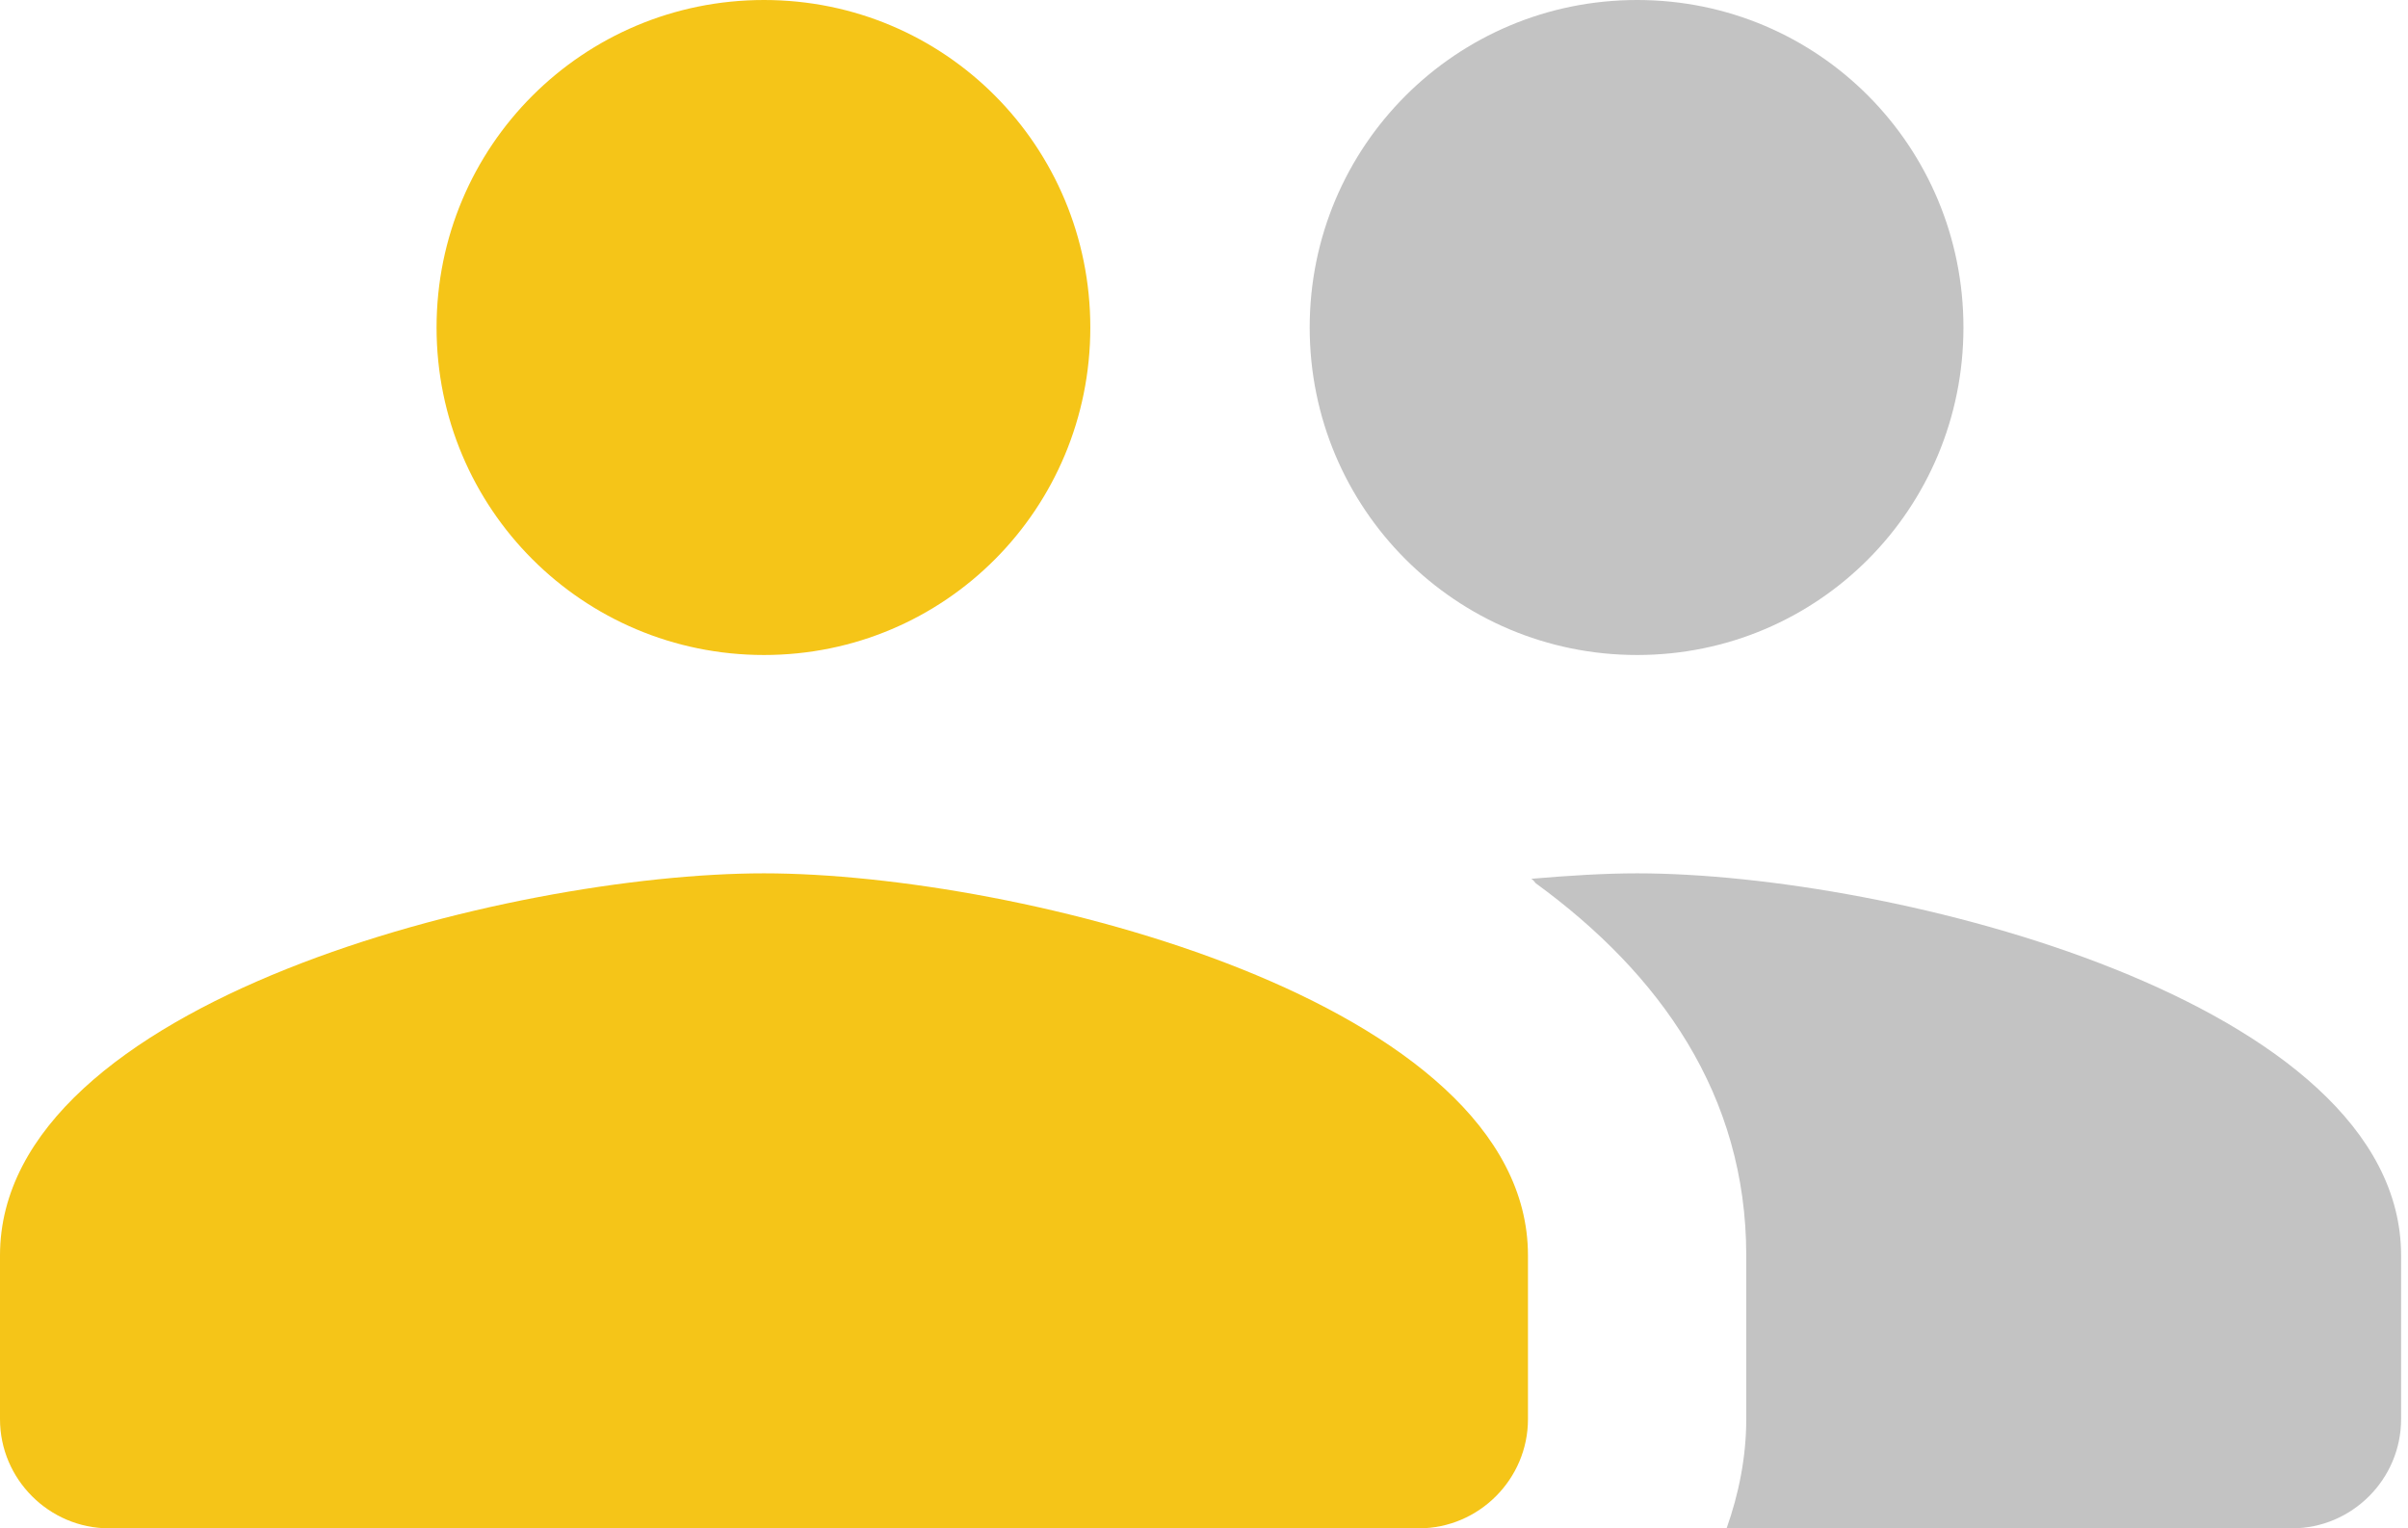 <svg width="249" height="158" viewBox="0 0 249 158" fill="none" xmlns="http://www.w3.org/2000/svg">
<path d="M203.03 33.857C203.03 52.591 188.02 67.714 169.286 67.714C150.552 67.714 135.429 52.591 135.429 33.857C135.429 15.123 150.552 0 169.286 0C188.02 0 203.03 15.123 203.03 33.857Z" fill="#C3C3C3"/>
<path d="M158.339 90.85C162.289 90.511 166.013 90.286 169.286 90.286C195.582 90.286 248.286 103.49 248.286 129.786V146.714C248.286 152.921 243.207 158 237 158H178.54C179.782 154.501 180.572 150.664 180.572 146.714V129.786C180.572 113.196 171.656 100.669 158.79 91.301C158.677 91.189 158.564 90.963 158.339 90.85Z" fill="#C3C3C3"/>
<path d="M79 67.714C97.734 67.714 112.744 52.591 112.744 33.857C112.744 15.123 97.734 0 79 0C60.266 0 45.143 15.123 45.143 33.857C45.143 52.591 60.266 67.714 79 67.714ZM79 90.286C52.704 90.286 0 103.49 0 129.786V146.714C0 152.921 5.079 158 11.286 158H146.714C152.921 158 158 152.921 158 146.714V129.786C158 103.49 105.296 90.286 79 90.286Z" fill="#F5C518"/>
</svg>
